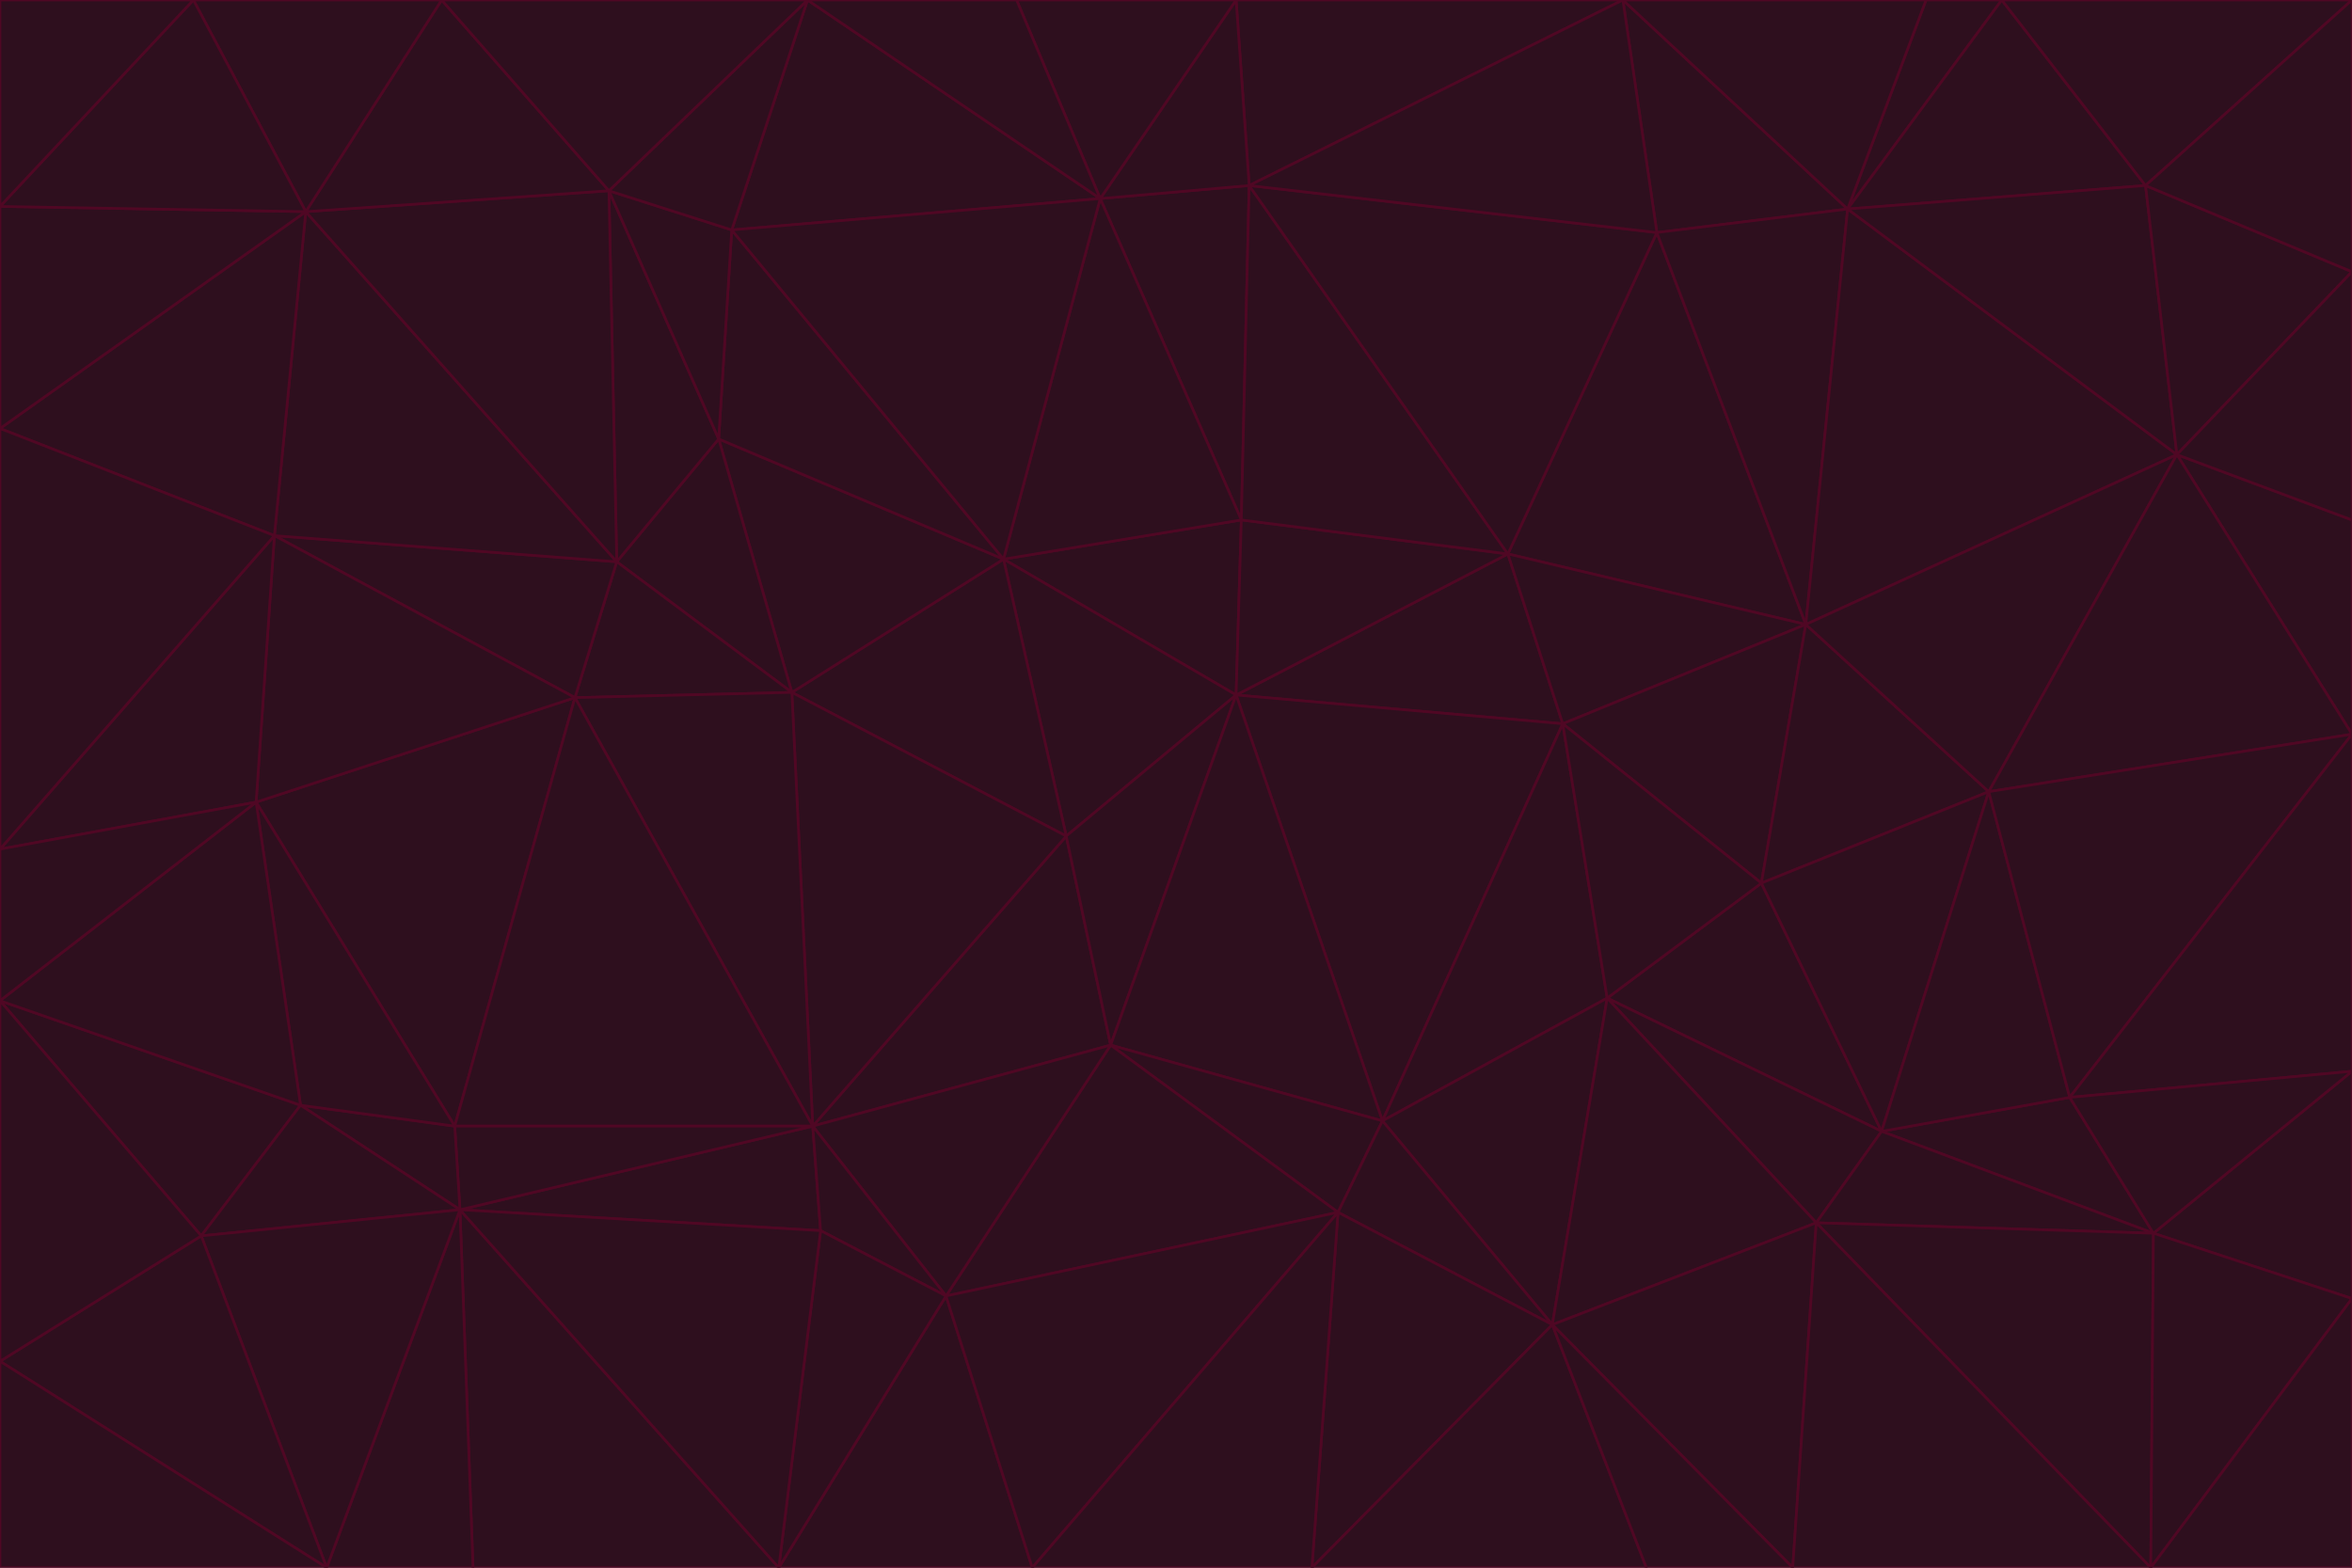 <svg id="visual" viewBox="0 0 900 600" width="900" height="600" xmlns="http://www.w3.org/2000/svg" xmlns:xlink="http://www.w3.org/1999/xlink" version="1.1"><g stroke-width="1" stroke-linejoin="bevel"><path d="M473 266L475 199L384 214Z" fill="#2e0f1e" stroke="#500724"></path><path d="M384 214L408 320L473 266Z" fill="#2e0f1e" stroke="#500724"></path><path d="M384 214L303 265L408 320Z" fill="#2e0f1e" stroke="#500724"></path><path d="M598 277L577 212L473 266Z" fill="#2e0f1e" stroke="#500724"></path><path d="M473 266L577 212L475 199Z" fill="#2e0f1e" stroke="#500724"></path><path d="M478 71L421 76L475 199Z" fill="#2e0f1e" stroke="#500724"></path><path d="M475 199L421 76L384 214Z" fill="#2e0f1e" stroke="#500724"></path><path d="M384 214L275 168L303 265Z" fill="#2e0f1e" stroke="#500724"></path><path d="M577 212L478 71L475 199Z" fill="#2e0f1e" stroke="#500724"></path><path d="M311 431L425 400L408 320Z" fill="#2e0f1e" stroke="#500724"></path><path d="M408 320L425 400L473 266Z" fill="#2e0f1e" stroke="#500724"></path><path d="M529 429L598 277L473 266Z" fill="#2e0f1e" stroke="#500724"></path><path d="M280 88L275 168L384 214Z" fill="#2e0f1e" stroke="#500724"></path><path d="M275 168L236 215L303 265Z" fill="#2e0f1e" stroke="#500724"></path><path d="M303 265L311 431L408 320Z" fill="#2e0f1e" stroke="#500724"></path><path d="M309 0L280 88L421 76Z" fill="#2e0f1e" stroke="#500724"></path><path d="M421 76L280 88L384 214Z" fill="#2e0f1e" stroke="#500724"></path><path d="M275 168L233 73L236 215Z" fill="#2e0f1e" stroke="#500724"></path><path d="M236 215L220 267L303 265Z" fill="#2e0f1e" stroke="#500724"></path><path d="M425 400L529 429L473 266Z" fill="#2e0f1e" stroke="#500724"></path><path d="M220 267L311 431L303 265Z" fill="#2e0f1e" stroke="#500724"></path><path d="M425 400L512 464L529 429Z" fill="#2e0f1e" stroke="#500724"></path><path d="M621 0L473 0L478 71Z" fill="#2e0f1e" stroke="#500724"></path><path d="M478 71L473 0L421 76Z" fill="#2e0f1e" stroke="#500724"></path><path d="M473 0L389 0L421 76Z" fill="#2e0f1e" stroke="#500724"></path><path d="M529 429L615 382L598 277Z" fill="#2e0f1e" stroke="#500724"></path><path d="M362 496L512 464L425 400Z" fill="#2e0f1e" stroke="#500724"></path><path d="M529 429L594 507L615 382Z" fill="#2e0f1e" stroke="#500724"></path><path d="M691 239L634 89L577 212Z" fill="#2e0f1e" stroke="#500724"></path><path d="M577 212L634 89L478 71Z" fill="#2e0f1e" stroke="#500724"></path><path d="M691 239L577 212L598 277Z" fill="#2e0f1e" stroke="#500724"></path><path d="M280 88L233 73L275 168Z" fill="#2e0f1e" stroke="#500724"></path><path d="M236 215L105 205L220 267Z" fill="#2e0f1e" stroke="#500724"></path><path d="M309 0L233 73L280 88Z" fill="#2e0f1e" stroke="#500724"></path><path d="M674 338L691 239L598 277Z" fill="#2e0f1e" stroke="#500724"></path><path d="M389 0L309 0L421 76Z" fill="#2e0f1e" stroke="#500724"></path><path d="M720 433L674 338L615 382Z" fill="#2e0f1e" stroke="#500724"></path><path d="M615 382L674 338L598 277Z" fill="#2e0f1e" stroke="#500724"></path><path d="M176 463L314 471L311 431Z" fill="#2e0f1e" stroke="#500724"></path><path d="M311 431L362 496L425 400Z" fill="#2e0f1e" stroke="#500724"></path><path d="M314 471L362 496L311 431Z" fill="#2e0f1e" stroke="#500724"></path><path d="M707 80L621 0L634 89Z" fill="#2e0f1e" stroke="#500724"></path><path d="M634 89L621 0L478 71Z" fill="#2e0f1e" stroke="#500724"></path><path d="M691 239L707 80L634 89Z" fill="#2e0f1e" stroke="#500724"></path><path d="M512 464L594 507L529 429Z" fill="#2e0f1e" stroke="#500724"></path><path d="M502 600L594 507L512 464Z" fill="#2e0f1e" stroke="#500724"></path><path d="M98 307L174 431L220 267Z" fill="#2e0f1e" stroke="#500724"></path><path d="M220 267L174 431L311 431Z" fill="#2e0f1e" stroke="#500724"></path><path d="M298 600L395 600L362 496Z" fill="#2e0f1e" stroke="#500724"></path><path d="M117 81L105 205L236 215Z" fill="#2e0f1e" stroke="#500724"></path><path d="M674 338L761 303L691 239Z" fill="#2e0f1e" stroke="#500724"></path><path d="M691 239L833 174L707 80Z" fill="#2e0f1e" stroke="#500724"></path><path d="M720 433L761 303L674 338Z" fill="#2e0f1e" stroke="#500724"></path><path d="M105 205L98 307L220 267Z" fill="#2e0f1e" stroke="#500724"></path><path d="M174 431L176 463L311 431Z" fill="#2e0f1e" stroke="#500724"></path><path d="M115 423L176 463L174 431Z" fill="#2e0f1e" stroke="#500724"></path><path d="M695 468L720 433L615 382Z" fill="#2e0f1e" stroke="#500724"></path><path d="M233 73L117 81L236 215Z" fill="#2e0f1e" stroke="#500724"></path><path d="M169 0L117 81L233 73Z" fill="#2e0f1e" stroke="#500724"></path><path d="M309 0L169 0L233 73Z" fill="#2e0f1e" stroke="#500724"></path><path d="M594 507L695 468L615 382Z" fill="#2e0f1e" stroke="#500724"></path><path d="M298 600L362 496L314 471Z" fill="#2e0f1e" stroke="#500724"></path><path d="M362 496L395 600L512 464Z" fill="#2e0f1e" stroke="#500724"></path><path d="M594 507L686 600L695 468Z" fill="#2e0f1e" stroke="#500724"></path><path d="M98 307L115 423L174 431Z" fill="#2e0f1e" stroke="#500724"></path><path d="M395 600L502 600L512 464Z" fill="#2e0f1e" stroke="#500724"></path><path d="M766 0L737 0L707 80Z" fill="#2e0f1e" stroke="#500724"></path><path d="M707 80L737 0L621 0Z" fill="#2e0f1e" stroke="#500724"></path><path d="M181 600L298 600L176 463Z" fill="#2e0f1e" stroke="#500724"></path><path d="M176 463L298 600L314 471Z" fill="#2e0f1e" stroke="#500724"></path><path d="M900 199L833 174L900 281Z" fill="#2e0f1e" stroke="#500724"></path><path d="M761 303L833 174L691 239Z" fill="#2e0f1e" stroke="#500724"></path><path d="M821 71L766 0L707 80Z" fill="#2e0f1e" stroke="#500724"></path><path d="M824 472L792 420L720 433Z" fill="#2e0f1e" stroke="#500724"></path><path d="M720 433L792 420L761 303Z" fill="#2e0f1e" stroke="#500724"></path><path d="M824 472L720 433L695 468Z" fill="#2e0f1e" stroke="#500724"></path><path d="M502 600L630 600L594 507Z" fill="#2e0f1e" stroke="#500724"></path><path d="M833 174L821 71L707 80Z" fill="#2e0f1e" stroke="#500724"></path><path d="M169 0L74 0L117 81Z" fill="#2e0f1e" stroke="#500724"></path><path d="M117 81L0 164L105 205Z" fill="#2e0f1e" stroke="#500724"></path><path d="M105 205L0 325L98 307Z" fill="#2e0f1e" stroke="#500724"></path><path d="M0 383L77 473L115 423Z" fill="#2e0f1e" stroke="#500724"></path><path d="M115 423L77 473L176 463Z" fill="#2e0f1e" stroke="#500724"></path><path d="M0 383L115 423L98 307Z" fill="#2e0f1e" stroke="#500724"></path><path d="M0 79L0 164L117 81Z" fill="#2e0f1e" stroke="#500724"></path><path d="M0 164L0 325L105 205Z" fill="#2e0f1e" stroke="#500724"></path><path d="M630 600L686 600L594 507Z" fill="#2e0f1e" stroke="#500724"></path><path d="M125 600L181 600L176 463Z" fill="#2e0f1e" stroke="#500724"></path><path d="M823 600L824 472L695 468Z" fill="#2e0f1e" stroke="#500724"></path><path d="M900 281L833 174L761 303Z" fill="#2e0f1e" stroke="#500724"></path><path d="M0 325L0 383L98 307Z" fill="#2e0f1e" stroke="#500724"></path><path d="M77 473L125 600L176 463Z" fill="#2e0f1e" stroke="#500724"></path><path d="M74 0L0 79L117 81Z" fill="#2e0f1e" stroke="#500724"></path><path d="M900 281L761 303L792 420Z" fill="#2e0f1e" stroke="#500724"></path><path d="M833 174L900 104L821 71Z" fill="#2e0f1e" stroke="#500724"></path><path d="M900 410L900 281L792 420Z" fill="#2e0f1e" stroke="#500724"></path><path d="M0 521L125 600L77 473Z" fill="#2e0f1e" stroke="#500724"></path><path d="M900 199L900 104L833 174Z" fill="#2e0f1e" stroke="#500724"></path><path d="M821 71L900 0L766 0Z" fill="#2e0f1e" stroke="#500724"></path><path d="M74 0L0 0L0 79Z" fill="#2e0f1e" stroke="#500724"></path><path d="M900 497L900 410L824 472Z" fill="#2e0f1e" stroke="#500724"></path><path d="M824 472L900 410L792 420Z" fill="#2e0f1e" stroke="#500724"></path><path d="M900 104L900 0L821 71Z" fill="#2e0f1e" stroke="#500724"></path><path d="M0 383L0 521L77 473Z" fill="#2e0f1e" stroke="#500724"></path><path d="M686 600L823 600L695 468Z" fill="#2e0f1e" stroke="#500724"></path><path d="M823 600L900 497L824 472Z" fill="#2e0f1e" stroke="#500724"></path><path d="M0 521L0 600L125 600Z" fill="#2e0f1e" stroke="#500724"></path><path d="M823 600L900 600L900 497Z" fill="#2e0f1e" stroke="#500724"></path></g></svg>